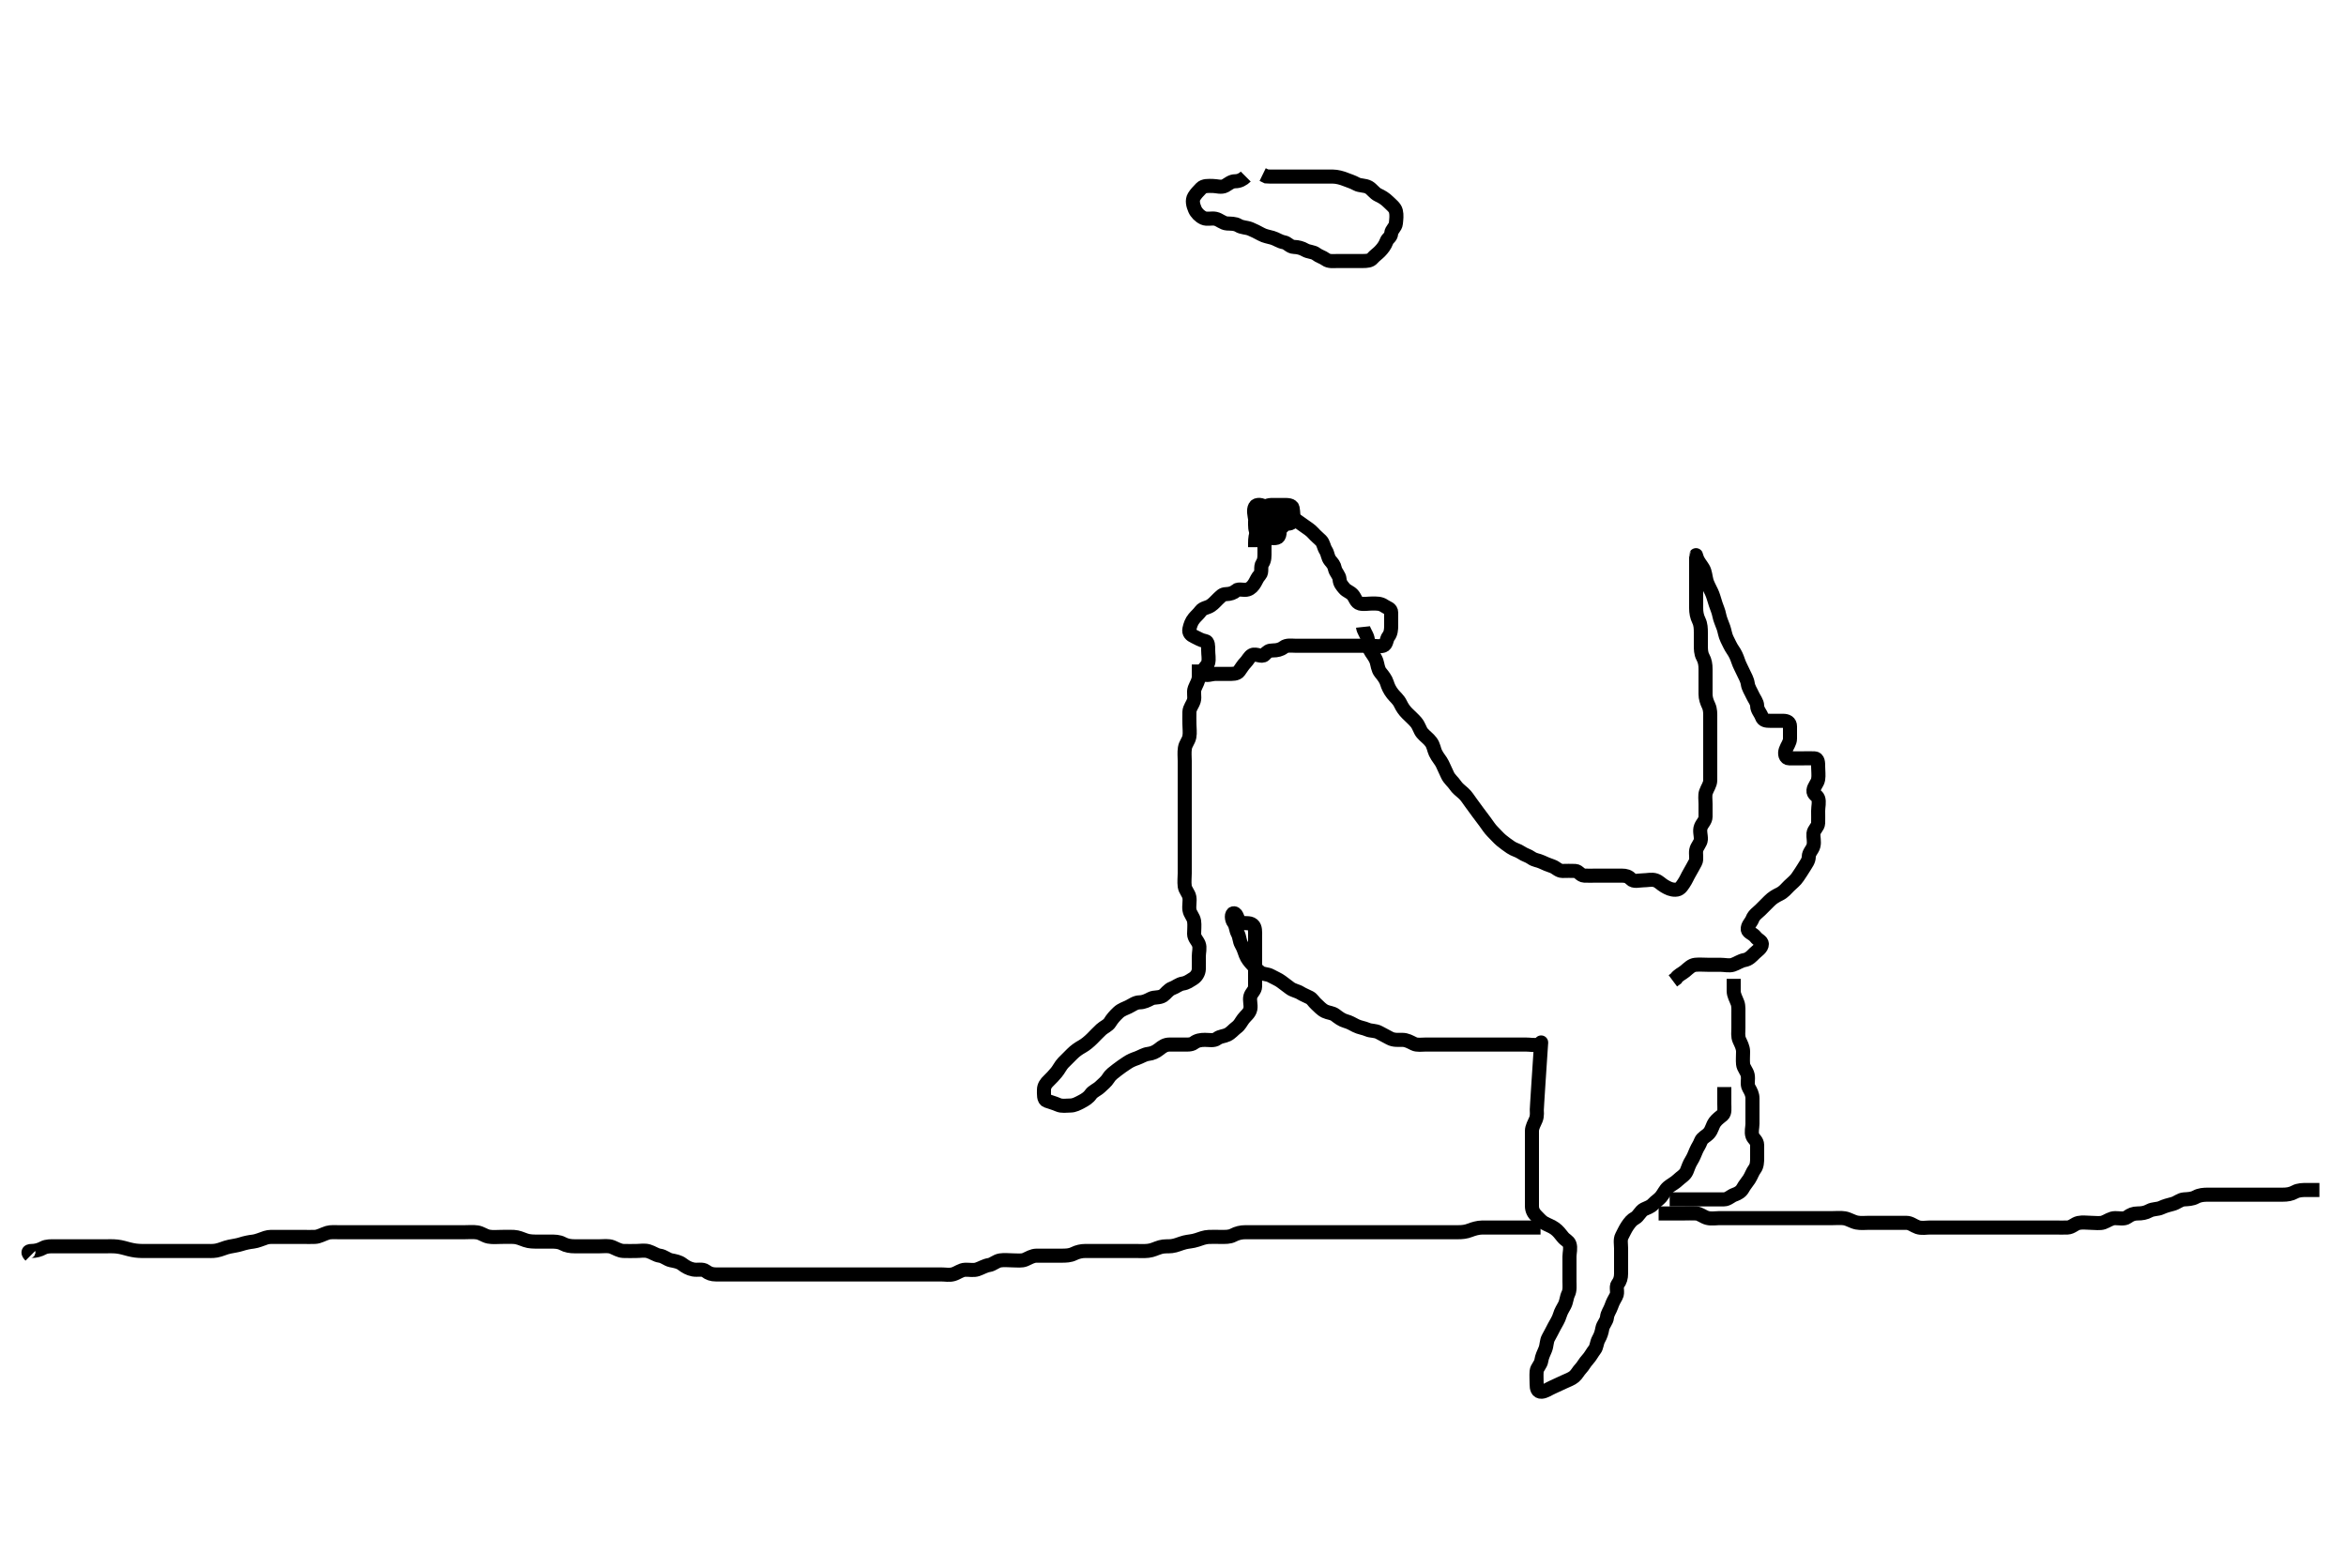<svg width="500" height="334.262" xmlns="http://www.w3.org/2000/svg" xmlns:svg="http://www.w3.org/2000/svg" xmlns:xlink="http://www.w3.org/1999/xlink">
 <!-- Created with SVG-edit - http://svg-edit.googlecode.com/ -->
 <g display="inline" class="layer">
  <title>Layer 1</title>
  <path t="0,155,175,189,205,213,234,248,264,278,295,303,316,338,368,384,398,414,437,445,474,488,535,564,586,594,639,668,684,698,715,723,736,753,783,819,827,891,908,938,992,999,1028,1074,1118,1135,1143,1172,1217,1302,1330,1345,1358,1366,1382,1404,1426,1442,1488,1503,1524,1538,1554,1568,1592,1607,1614,1628,1644,1653,1675,1683,1713,1742,1764,1773,1786,1802,1824,1833,1854,1863,1877,1892,1915,1945,1966,1988,2004,2018,2034,2048,2072,2095,2124,2154,2184,2198,2222,2236,2275,2304,2348,2386,2424,2454,2463,2484,2492,2499,2514,2536,2566,2597,2626,2642,2656,2672,2686,2708,2724,2738,2762,2776,2806,2831,2844,2858,2866,2882,2896,2905,2918,2934,2943,2964,2986,3002,3016,3032,3047,3054,3076,3084,3092,3107,3115,3123,3128,3144,3152,3166,3174,3182,3197,3205,3212,3220,3234,3248,3257,3280,3294,3303,3309,3309,3317,3317,3324,3333,3338,3346,3355" d="M269.5,109.631C269.5,110.51 269.5,111.347 269.5,112.206C269.5,113.152 269.5,114.02 269.5,114.915C269.5,115.852 269.5,116.716 269.5,117.606C269.5,118.51 269.542,119.374 269.075,120.056C268.545,120.831 269.088,121.894 268.499,122.546C267.938,123.166 267.897,123.463 267.464,124.206C267.061,124.898 266.604,125.407 265.925,125.631C265.117,125.897 264.013,125.4 263.5,125.852C262.898,126.383 262.215,126.601 261.333,126.631C260.499,126.66 260.272,127.044 259.621,127.631C259.082,128.117 258.802,128.55 258.075,129.056C257.357,129.556 256.412,129.555 255.925,130.206C255.394,130.915 254.969,131.231 254.5,131.798C253.945,132.468 253.68,133.221 253.5,134.056C253.319,134.896 253.795,135.341 254.557,135.688C255.317,136.034 255.938,136.479 256.853,136.631C257.528,136.743 257.5,137.716 257.5,138.631C257.5,139.547 257.714,140.372 257.5,141.278C257.319,142.046 255.881,142.911 256.5,143.574C257.07,144.184 258.147,143.631 259.075,143.631C259.925,143.631 260.853,143.631 261.784,143.631C262.667,143.631 263.617,143.692 264.075,143.056C264.631,142.285 264.942,141.733 265.464,141.206C265.954,140.709 266.295,139.911 266.853,139.631C267.685,139.214 268.926,140.155 269.499,139.546C270.119,138.887 270.415,138.631 271.333,138.631C272.147,138.631 272.937,138.457 273.553,137.984C274.265,137.436 275.216,137.631 276.075,137.631C277,137.631 277.925,137.631 278.784,137.631C279.721,137.631 280.585,137.631 281.475,137.631C282.379,137.631 283.216,137.631 284.075,137.631C285,137.631 285.925,137.631 286.784,137.631C287.721,137.631 288.585,137.631 289.489,137.631C290.379,137.631 291.216,137.631 292.075,137.631C293,137.631 293.959,137.867 294.784,137.63C295.554,137.408 295.456,136.243 295.925,135.656C296.44,135.013 296.5,134.131 296.5,133.278C296.5,132.347 296.505,131.464 296.5,130.574C296.495,129.667 295.648,129.596 295,129.131C294.245,128.589 293.333,128.631 292.464,128.631C291.585,128.631 290.641,128.832 289.853,128.631C288.994,128.411 288.852,127.381 288.279,126.752C287.719,126.139 286.995,126.011 286.5,125.41C285.994,124.795 285.561,124.349 285.5,123.464C285.44,122.596 284.68,122.041 284.5,121.206C284.319,120.366 284.001,120.083 283.5,119.464C282.953,118.788 283.016,118.025 282.585,117.347C282.08,116.553 282.086,115.753 281.536,115.206C281.008,114.68 280.416,114.216 279.853,113.578C279.327,112.983 278.615,112.55 277.925,112.056C277.203,111.539 276.607,111.103 275.925,110.642C275.211,110.158 274.321,110.007 273.525,109.62C272.785,109.26 272.065,108.858 271.333,108.464C270.503,108.017 269.73,107.52 269.5,108.152C269.2,108.978 269.111,109.776 268.784,110.516C268.39,111.408 268.457,112.166 268,113.11C267.593,113.949 267.5,114.831 267.5,115.731L267.5,116.62" id="svg_1" stroke-width="3" stroke="#000" fill="none"/>
  <path t="4517,4618,4636,4645,4652,4660,4666,4674,4675,4682,4691,4697,4704,4712,4718,4727,4734,4742,4750,4757,4757,4764,4773,4774,4786,4794,4803,4810,4816,4824,4825,4840,4846,4854,4870,4876,4892,4898,4907,4908,4922,4930,4936,4952,4958,4973,4983,4989,4997,5004,5012,5027,5035,5043,5056,5064,5064,5072,5080,5086,5096,5102,5103,5111,5117,5132,5141,5149,5154,5162,5177,5192,5207,5244,5309,5333,5379,5386,5402,5410,5416,5440,5454,5462,5470,5484,5492,5492,5500,5507,5522,5522,5530,5545,5561,5566,5575,5624,5628,5628,5634,5650,5656,5664,5672,5672,5680,5686,5686,5705,5716,5716,5718,5726,5732,5761,5800,5806,5830,5836,5845,5853,5861,5866,5889,5904,5920,5942,5972,5980,5986,6001,6011,6016,6024,6032,6040,6054,6062,6062,6070,6076,6084,6091,6101,6107,6114,6114,6123,6131,6136,6144,6152,6161,6174,6191,6196,6204,6220,6226,6234,6234,6242,6250,6257,6272,6281,6286,6302,6316,6331,6340,6347,6355,6363,6376,6384,6400,6408,6422,6430,6436,6460,6466,6482,6491,6496,6504,6512,6519,6527,6534,6550,6557,6564,6572,6586,6602,6616,6624,6632,6640,6646,6654,6670,6676,6683,6691,6699,6713,6723,6881,6916,6940,6946,6970,6976,7106,7120,7126,7135,7150,7164,7173,7181,7187,7202,7210,7225,7233,7254,7263,7275,7285,7292,7301,7308,7322,7330,7345,7352,7365,7383,7391,7412,7421,7426,7442,7450,7464,7485,7502,7524,7532,7554,7562,7570,7584,7592,7607,7614,7630,7636,7644,7652,7660,7666,7674,7675,7682,7690,7696,7704,7705,7712,7720,7734,7742,7750,7757,7764,7773,7780,7795,7802,7811,7824,7825,7832,7841,7863,7874,7875,7884,7892,7907,7914,7922,7930,7936,7944,7952,7961,7966,7975,7975,7982,7990,7996,8012,8050,8264,8264,8279,8287,8289,8289,8289,8289,8290,8290,8290,8290,8293,8293,8294,8294,8294,8295,8298,8308,8308,8314,8326,8334,8350,8358,8372,8386,8394,8403,8411,8424,8441,8454,8463,8470,8484,8492,8507,8522,8538,8552,8560,8566,8582,8591,8604,8612,8620,8634,8642,8650,8658,8664,8721,8739,8761,8778,8783,8791,8805,8813,8822,8830,8835,8843,8851,8859,8860,8865,8876,8882,8890,8898,8904,8911,8919,8920,8928,8935,8941,8949,8955,8956,8963,8971,8987,8993,9009,9031,9061,9083,9135,9173,9182,9190,9198,9204,9212,9220,9220,9226,9241,9255,9264,9280,9288,9301,9310,9318,9325,9340,9348,9353,9361,9375,9383,9392,9399,9413,9421,9430,9437,9451,9459,9468,9475,9483,9491,9496,9505,9513,9520,9533,9542,9557,9564,9572,9580,9594,9602,9616,9639,9640,9661,9683,9693,9707,9714,9722,9737,9744,9752,9766,9782,9791,9804,9820,9828,9834,9842,9850,9858,9872,9880,9909,9918,9932,9941,9954,9962,9970,9984,9992,10007,10031,10038,10044,10052,10082,10083,10097,10106,10112,10128,10141,10171,10194,10217,10239,10261,10278" d="M255.5,141.631C255.5,142.432 255.51,143.331 255.5,144.231C255.49,145.131 254.957,145.834 254.622,146.731C254.303,147.582 254.696,148.465 254.443,149.331C254.186,150.209 253.543,150.828 253.5,151.731C253.457,152.63 253.5,153.547 253.5,154.335C253.5,155.231 253.656,156.147 253.489,157.031C253.31,157.981 252.678,158.495 252.536,159.456C252.388,160.454 252.5,161.269 252.5,162.152C252.5,163.031 252.5,163.931 252.5,164.831C252.5,165.731 252.5,166.631 252.5,167.431C252.5,168.464 252.5,169.242 252.5,170.195C252.5,171.067 252.5,171.926 252.5,172.916C252.5,173.731 252.5,174.631 252.5,175.431C252.5,176.464 252.5,177.242 252.5,178.195C252.5,179.067 252.5,179.926 252.5,180.916C252.5,181.731 252.5,182.631 252.5,183.547C252.5,184.335 252.5,185.274 252.5,186.152C252.5,187.031 252.371,187.935 252.501,188.916C252.613,189.753 253.346,190.398 253.489,191.231C253.642,192.118 253.367,193.041 253.505,193.931C253.648,194.862 254.352,195.4 254.495,196.331C254.627,197.185 254.498,198.152 254.5,199.031C254.502,199.926 255.181,200.442 255.489,201.206C255.808,201.995 255.5,202.984 255.5,203.852C255.5,204.798 255.532,205.667 255.5,206.546C255.471,207.337 255.025,208.15 254.216,208.632C253.571,209.016 252.99,209.495 252.075,209.631C251.257,209.752 250.589,210.378 249.853,210.631C249,210.924 248.467,211.815 247.9,212.195C247.077,212.747 246.041,212.452 245.279,212.852C244.604,213.206 243.785,213.621 242.925,213.631C241.979,213.642 241.348,214.199 240.5,214.61C239.804,214.947 239.002,215.182 238.361,215.78C237.595,216.497 237.014,217.16 236.553,217.926C236.155,218.586 235.28,218.894 234.7,219.432C233.975,220.104 233.402,220.733 232.8,221.331C232.092,222.034 231.345,222.651 230.685,223.02C229.847,223.49 229.147,223.984 228.511,224.62C227.925,225.206 227.275,225.849 226.622,226.509C226.072,227.064 225.648,227.996 225.147,228.578C224.592,229.224 224.093,229.793 223.501,230.347C222.966,230.848 222.5,231.464 222.5,232.278C222.5,233.206 222.391,234.356 223.111,234.62C223.926,234.92 224.677,235.096 225.5,235.464C226.316,235.83 227.204,235.631 228.1,235.631C228.979,235.631 229.7,235.213 230.5,234.798C231.244,234.411 231.972,233.964 232.475,233.242C232.942,232.569 233.809,232.293 234.475,231.656C235.033,231.122 235.803,230.507 236.215,229.831C236.728,228.988 237.356,228.622 238.1,228.02C238.753,227.493 239.498,227.022 240.147,226.574C240.916,226.043 241.561,225.807 242.301,225.546C243.156,225.244 243.863,224.731 244.7,224.63C245.62,224.518 246.324,224.19 247.064,223.606C247.742,223.069 248.301,222.632 249.333,222.631C250.111,222.63 251.064,222.631 251.925,222.631C252.853,222.631 253.854,222.737 254.447,222.278C255.119,221.759 255.9,221.631 256.796,221.631C257.721,221.631 258.72,221.884 259.416,221.347C260.042,220.864 260.858,220.892 261.584,220.546C262.39,220.161 262.881,219.48 263.553,218.984C264.242,218.475 264.465,217.866 265,217.152C265.505,216.479 266.31,215.973 266.489,215.031C266.658,214.147 266.258,213.208 266.501,212.347C266.722,211.567 267.49,211.11 267.5,210.242C267.512,209.278 267.5,208.41 267.5,207.464C267.5,206.631 267.5,205.715 267.5,204.926C267.5,204.031 267.5,203.067 267.5,202.195C267.5,201.331 267.5,200.431 267.5,199.531C267.5,198.631 267.579,197.635 267,197.131C266.298,196.521 265.261,196.944 264.464,196.595C263.672,196.248 263.736,194.713 263,194.652C262.359,194.598 262.456,196.019 262.925,196.606C263.44,197.249 263.383,198.184 263.784,198.916C264.217,199.707 264.148,200.572 264.557,201.278C265.026,202.086 265.192,202.712 265.501,203.547C265.768,204.267 266.368,205.019 266.925,205.595C267.41,206.096 267.86,206.679 268.525,207.206C269.152,207.702 270.103,207.554 270.857,207.984C271.648,208.434 272.429,208.722 273.075,209.206C273.784,209.737 274.294,210.102 274.925,210.595C275.585,211.11 276.491,211.213 277.147,211.631C277.733,212.003 278.321,212.202 279.147,212.631C279.69,212.913 279.997,213.534 280.504,213.984C281.103,214.513 281.61,215.161 282.416,215.546C283.142,215.892 283.957,215.866 284.584,216.347C285.306,216.901 285.987,217.41 286.785,217.631C287.666,217.875 288.239,218.239 288.936,218.595C289.795,219.034 290.612,219.073 291.5,219.464C292.158,219.754 293.12,219.629 293.9,220.056C294.723,220.507 295.551,220.932 296.2,221.278C297.049,221.732 297.979,221.629 298.857,221.631C299.8,221.633 300.475,222.046 301.333,222.464C302.048,222.812 303,222.631 303.889,222.631C304.785,222.631 305.699,222.631 306.553,222.631C307.5,222.631 308.3,222.631 309.2,222.631C310.1,222.631 311.021,222.631 311.821,222.631C312.639,222.631 313.721,222.631 314.553,222.631C315.5,222.631 316.379,222.631 317.204,222.631C318.1,222.631 319,222.631 319.9,222.631C320.8,222.631 321.7,222.631 322.6,222.631C323.5,222.631 324.3,222.631 325.2,222.631C326.1,222.631 327.004,222.846 327.925,222.631C328.55,222.485 328.489,221.791 328.443,222.488C328.415,222.911 328.333,224.131 328.279,224.951C328.216,225.892 328.147,226.925 328.075,228.022C328,229.152 327.925,230.287 327.853,231.398C327.784,232.456 327.666,234.298 327.621,235.03C327.585,235.636 327.556,236.131 327.536,236.527C327.52,236.839 327.683,237.785 327.333,238.631C327.009,239.416 326.505,240.195 326.5,241.067C326.495,241.926 326.5,242.852 326.5,243.731C326.5,244.652 326.5,245.547 326.5,246.335C326.5,247.231 326.5,248.195 326.5,249.056C326.5,249.984 326.5,250.852 326.5,251.731C326.5,252.631 326.5,253.547 326.5,254.347C326.5,255.278 326.498,256.131 326.5,257.056C326.502,257.984 326.897,258.634 327.489,259.206C327.977,259.676 328.477,260.309 329.111,260.667C329.869,261.095 330.687,261.348 331.379,261.852C332.079,262.363 332.549,262.99 333.075,263.656C333.577,264.293 334.273,264.515 334.5,265.131C334.819,265.999 334.5,266.988 334.5,267.83C334.5,268.715 334.5,269.631 334.5,270.432C334.5,271.331 334.5,272.231 334.5,273.131C334.5,274.031 334.637,274.988 334.216,275.831C333.886,276.493 333.865,277.429 333.464,278.195C333.067,278.953 332.696,279.467 332.443,280.331C332.186,281.208 331.669,281.984 331.216,282.831C330.867,283.483 330.457,284.337 330,285.131C329.594,285.836 329.683,286.785 329.333,287.631C329.009,288.416 328.626,289.14 328.5,290.02C328.378,290.873 327.561,291.502 327.5,292.278C327.427,293.203 327.5,294.056 327.5,294.984C327.5,295.915 327.668,296.681 328.553,296.631C329.305,296.588 330.082,296.018 330.9,295.656C331.684,295.309 332.541,294.902 333.3,294.547C334.123,294.162 334.931,293.897 335.5,293.41C336.11,292.887 336.37,292.244 336.925,291.667C337.411,291.162 337.762,290.412 338.379,289.752C338.979,289.111 339.349,288.314 339.853,287.684C340.341,287.072 340.257,286.24 340.721,285.41C341.144,284.654 341.354,284.008 341.5,283.152C341.644,282.309 342.416,281.643 342.5,280.752C342.578,279.919 343.119,279.289 343.415,278.431C343.709,277.576 344.048,276.962 344.443,276.274C344.913,275.454 344.319,274.33 344.784,273.715C345.3,273.032 345.5,272.335 345.5,271.41C345.5,270.547 345.5,269.631 345.5,268.715C345.5,267.926 345.5,266.988 345.5,266.11C345.5,265.242 345.273,264.196 345.667,263.464C346.035,262.78 346.37,261.983 346.853,261.278C347.346,260.559 347.748,260.015 348.5,259.61C349.203,259.232 349.627,258.129 350.379,257.752C351.135,257.373 351.758,257.26 352.333,256.631C352.846,256.071 353.479,255.731 354,255.11C354.575,254.425 354.876,253.602 355.525,253.056C356.161,252.522 356.984,252.136 357.585,251.546C358.221,250.92 359.141,250.464 359.489,249.606C359.824,248.78 360.007,248.136 360.501,247.347C360.932,246.66 361.175,245.988 361.511,245.206C361.825,244.473 362.186,244.072 362.511,243.206C362.775,242.499 363.691,242.142 364.216,241.547C364.891,240.781 364.924,239.94 365.5,239.152C365.968,238.511 366.613,238.096 367.147,237.631C367.656,237.188 367.5,236.206 367.5,235.278C367.5,234.347 367.5,233.464 367.5,232.595L367.5,231.688" id="svg_2" stroke-width="3" stroke="#000" fill="none"/>
  <path t="10878,10969,10989,10998,11003,11012,11019,11020,11027,11027,11034,11041,11050,11058,11064,11072,11072,11079,11087,11095,11101,11117,11124,11124,11131,11140,11161,11177,11183,11192,11199,11213,11229,11238,11244,11260,11267,11275,11288,11303,11327,11333,11363,11387,11409,11431,11596,11611,11648,11687,11701,11710,11731,11741,11753,11805,11813,11843,11860,11881,11889,11903,11919,11927,11941,11957,11971,11987,12001,12009,12017,12032,12039,12053" d="M369.5,208.631C369.5,209.432 369.49,210.331 369.5,211.231C369.51,212.131 369.993,212.871 370.333,213.798C370.565,214.428 370.5,215.464 370.5,216.326C370.5,217.231 370.5,218.131 370.5,219.031C370.5,219.931 370.336,220.888 370.721,221.731C371.027,222.4 371.495,223.231 371.5,224.131C371.505,225.031 371.414,225.931 371.5,226.798C371.584,227.643 372.301,228.283 372.479,229.131C372.681,230.089 372.278,231.073 372.721,231.852C373.149,232.604 373.5,233.242 373.5,234.11C373.5,235.056 373.5,235.916 373.5,236.83C373.5,237.715 373.5,238.631 373.5,239.51C373.5,240.347 373.185,241.261 373.5,242.131C373.726,242.756 374.49,243.131 374.5,244.056C374.51,244.984 374.5,245.852 374.5,246.798C374.5,247.652 374.458,248.512 374,249.131C373.447,249.878 373.272,250.599 372.784,251.347C372.325,252.052 371.817,252.606 371.5,253.206C371.101,253.961 370.474,254.351 369.667,254.631C368.879,254.904 368.279,255.631 367.416,255.631C366.5,255.631 365.621,255.631 364.784,255.631C363.853,255.631 363,255.631 362.075,255.631C361.216,255.631 360.279,255.631 359.4,255.631C358.5,255.631 357.621,255.631 356.784,255.631L355.853,255.631" id="svg_3" stroke-width="3" stroke="#000" fill="none"/>
  <path t="13121,13202,13217,13223,13231,13240,13240,13240,13248,13254,13254,13262,13262,13269,13278,13278,13284,13284,13292,13292,13300,13309,13314,13314,13321,13329,13329,13338,13344,13352,13352,13360,13360,13368,13374,13382,13382,13391,13391,13398,13404,13404,13412,13420,13428,13428,13436,13442,13450,13458,13464,13472,13480,13488,13494,13503,13510,13518,13526,13531,13541,13553,13562,13577,13599,13608,13614,13630,13638,13651,13667,13682,13697,13704,13727,13734,13743,13763,13779,13788,13796,13817,13831,13855,13891,13908,13920,13937,13951,13967,13974,14005,14027,14049,14070,14094,14116,14132,14147,14170,14184,14199,14208,14228,14244,14267,14274,14289,14305,14312,14327,14365,14409,14417,14430,14439,14447,14455,14468,14482,14491,14500,14515,14521,14529,14537,14545,14551,14559,14575,14581,14589,14597,14611,14620,14628,14635,14642,14649,14658,14666,14671,14680,14687,14694,14694,14701,14709,14717,14724,14732,14741,14748,14748,14756,14756,14761,14770,14770,14778,14785,14786,14791,14799,14808,14808,14815,14822,14829,14838,14838,14845,14852,14859,14867,14875,14882,14882,14891,14891,14897,14904,14910,14918,14919,14927,14935,14936,14941,14949,14958,14965,14979,14979,14987,14995,15016,15091,15108,15108,15116,15116,15122,15122,15129,15129,15129,15138,15138,15146,15151,15151,15152,15159,15159,15167,15174,15174,15182,15182,15190,15197,15197,15205,15205,15210,15219,15219,15227,15233,15241,15249,15257,15258,15265,15272,15280,15287,15295,15309,15323,15385,15399,15421,15429,15445,15489,15518,15601,15609,15617,15631,15631,15639,15655,15661,15678,15691,15708,15717,15728,15737,15744,15752,15759,15819,15835,15841,15850,15858,15867,15879,15887,15896,15931,15955,16006,16028,16036,16050,16059,16067,16075,16082,16098,16105,16110,16120,16134,16149,16158,16171,16186,16195,16208,16217,16226,16231,16241,16248,16255,16255,16260,16269,16277,16277,16285,16290,16291,16299,16300,16308,16320,16329,16337,16374,16398,16404,16410,16428,16435,16487,16509,16518,16525,16539,16539,16547,16556,16561,16577,16586,16592,16608,16617,16629,16646,16659,16675,16691,16699,16700,16711,16720,16729,16736,16742" d="M290.5,133.631C290.585,134.432 291.245,135.169 291.464,136.031C291.687,136.908 291.635,137.812 291.936,138.456C292.267,139.164 293.036,139.943 293.379,140.952C293.6,141.605 293.659,142.656 294.204,143.326C294.738,143.982 295.345,144.741 295.584,145.516C295.824,146.295 296.141,147.024 296.8,147.874C297.258,148.465 298.049,149.094 298.447,149.931C298.861,150.799 299.301,151.431 299.9,152.031C300.6,152.731 301.247,153.288 301.796,153.931C302.438,154.684 302.626,155.664 303.111,156.231C303.749,156.978 304.39,157.354 304.979,158.131C305.541,158.873 305.627,159.815 305.936,160.456C306.438,161.497 307.06,162.067 307.416,162.831C307.817,163.692 308.113,164.346 308.525,165.231C308.905,166.046 309.698,166.655 310.143,167.331C310.615,168.047 311.231,168.483 311.889,169.067C312.583,169.682 312.948,170.381 313.475,171.067C313.976,171.719 314.494,172.48 315,173.152C315.538,173.866 316.031,174.513 316.5,175.152C317.072,175.931 317.525,176.656 318.075,177.206C318.784,177.915 319.365,178.6 320,179.131C320.674,179.694 321.315,180.132 322,180.61C322.69,181.092 323.543,181.249 324.216,181.716C324.989,182.252 325.689,182.354 326.379,182.852C327.078,183.358 327.8,183.346 328.584,183.716C329.303,184.056 329.975,184.336 330.853,184.635C331.624,184.899 332.147,185.629 333,185.631C333.925,185.633 334.785,185.58 335.721,185.631C336.504,185.674 336.781,186.588 337.667,186.631C338.52,186.672 339.416,186.631 340.216,186.631C341.147,186.631 342.075,186.631 342.925,186.631C343.853,186.631 344.721,186.631 345.667,186.631C346.521,186.631 347.087,186.805 347.585,187.347C348.199,188.015 349.333,187.631 350.147,187.631C351.075,187.631 352.048,187.353 352.853,187.635C353.606,187.9 354.008,188.436 354.721,188.852C355.524,189.321 356.147,189.641 357.075,189.631C358,189.62 358.37,188.988 358.853,188.278C359.374,187.512 359.615,186.848 360.075,186.067C360.53,185.295 360.916,184.556 361.333,183.798C361.7,183.132 361.361,182.097 361.511,181.231C361.654,180.399 362.457,179.718 362.5,178.926C362.548,178.032 362.157,177.083 362.511,176.206C362.818,175.442 363.498,174.926 363.5,174.067C363.502,173.195 363.5,172.231 363.5,171.331C363.5,170.432 363.34,169.542 363.585,168.83C363.89,167.944 364.482,167.231 364.5,166.331C364.518,165.431 364.5,164.531 364.5,163.631C364.5,162.831 364.5,161.931 364.5,161.031C364.5,160.131 364.5,159.231 364.5,158.331C364.5,157.43 364.5,156.464 364.5,155.631C364.5,154.652 364.501,153.935 364.5,152.995C364.499,152.147 364.551,151.24 364.147,150.388C363.764,149.577 363.501,148.831 363.5,147.931C363.499,146.995 363.5,146.147 363.5,145.284C363.5,144.278 363.5,143.462 363.5,142.61C363.5,141.652 363.376,140.855 362.925,140.031C362.498,139.25 362.5,138.331 362.5,137.431C362.5,136.531 362.502,135.631 362.5,134.874C362.498,133.978 362.477,133.087 362.075,132.267C361.649,131.397 361.5,130.531 361.5,129.631C361.5,128.831 361.5,127.995 361.5,126.978C361.5,126.284 361.5,125.267 361.5,124.331C361.5,123.432 361.5,122.547 361.5,121.631C361.5,120.831 361.5,119.931 361.5,118.988C361.5,118.131 361.369,118.09 361.667,118.964C361.916,119.696 362.559,120.426 362.979,121.131C363.447,121.915 363.453,122.859 363.721,123.831C363.891,124.445 364.311,125.226 364.796,126.226C365.07,126.792 365.346,127.766 365.667,128.798C365.88,129.483 366.26,130.223 366.447,131.226C366.586,131.968 366.981,132.822 367.333,133.798C367.562,134.431 367.681,135.457 368.075,136.22C368.489,137.023 368.811,137.814 369.301,138.516C369.824,139.265 370.151,139.975 370.447,140.874C370.729,141.728 371.158,142.455 371.553,143.331C371.879,144.054 372.375,144.836 372.5,145.731C372.627,146.637 373.147,147.331 373.5,148.131C373.852,148.927 374.49,149.631 374.5,150.432C374.512,151.345 375.177,151.917 375.5,152.798C375.787,153.581 376.443,153.631 377.333,153.631C378.147,153.631 379.075,153.631 380,153.631C380.853,153.631 381.5,153.916 381.5,154.83C381.5,155.684 381.5,156.631 381.5,157.431C381.5,158.274 380.883,158.974 380.585,159.83C380.302,160.644 380.499,161.613 381.301,161.631C382.143,161.65 383.111,161.631 384,161.631C384.9,161.631 385.801,161.599 386.699,161.631C387.502,161.66 387.5,162.578 387.5,163.432C387.5,164.331 387.648,165.244 387.5,166.11C387.356,166.953 386.584,167.619 386.5,168.464C386.413,169.343 387.273,169.515 387.5,170.131C387.796,170.935 387.5,171.926 387.5,172.852C387.5,173.731 387.528,174.606 387.5,175.432C387.471,176.275 386.584,176.786 386.5,177.656C386.426,178.429 386.731,179.375 386.5,180.278C386.281,181.137 385.502,181.684 385.5,182.606C385.498,183.464 384.943,184.095 384.5,184.852C384.092,185.549 383.66,186.14 383.147,186.926C382.644,187.698 381.979,188.152 381.3,188.831C380.7,189.431 380.16,190.126 379.3,190.547C378.446,190.964 377.799,191.334 377.1,192.031C376.499,192.63 375.9,193.231 375.2,193.931C374.7,194.431 373.815,195.002 373.5,195.852C373.198,196.665 372.4,197.214 372.5,198.131C372.567,198.743 373.636,199.003 374.147,199.684C374.662,200.369 375.489,200.565 375.5,201.206C375.514,202.06 374.5,202.631 373.925,203.206C373.279,203.852 372.727,204.464 371.8,204.626C370.913,204.782 370.251,205.328 369.333,205.631C368.542,205.892 367.584,205.631 366.667,205.631C365.853,205.631 364.925,205.631 364.075,205.631C363.147,205.631 362.212,205.544 361.333,205.631C360.488,205.715 359.912,206.339 359.143,206.984C358.445,207.568 357.621,207.852 357.216,208.547L356.536,209.056" id="svg_4" stroke-width="3" stroke="#000" fill="none"/>
  <path t="20810,20884,20912,20927,20934,20944,20948,20959,20973,20978,20993,21008,21016,21054,21062,21076,21092,21099,21115,21115,21129,21136,21136,21144,21152,21166,21174,21182,21183,21188,21204,21213,21219,21226,21227,21234,21248,21257,21257,21265,21274,21286,21294,21302,21308,21316,21332,21338,21338,21354,21362,21368,21376,21392,21398,21414,21424,21429,21444,21458,21482,21496,21512,21526,21542,21548,21563,21578,21586,21602,21608,21632,21662,21676,21692,21706,21722,21736,21752,21765,21782,21796,21818,21827,21834,21848,21857,21857,21864,21874,21874,21879,21886,21894,21902,21902,21908,21908,21916,21924,21924,21933,21938,21939,21946,21946,21954,21954,21962,21968,21968,21976,21976,21984,21992,21993,21998" d="M265.5,37.631C264.925,38.206 264.147,38.631 263.279,38.631C262.4,38.631 261.831,39.179 261.143,39.574C260.327,40.041 259.279,39.631 258.447,39.631C257.525,39.631 256.578,39.531 256,40.131C255.391,40.763 254.878,41.288 254.5,41.915C254.016,42.717 254.285,43.748 254.667,44.631C254.985,45.368 255.681,46.089 256.5,46.464C257.243,46.804 258.219,46.452 259.064,46.631C259.913,46.811 260.594,47.57 261.5,47.631C262.298,47.685 263.223,47.618 263.936,48.056C264.709,48.531 265.653,48.45 266.5,48.798C267.171,49.073 268.032,49.495 268.785,49.915C269.573,50.354 270.336,50.429 271.2,50.688C272.059,50.945 272.734,51.485 273.6,51.631C274.452,51.775 274.856,52.602 275.796,52.631C276.666,52.657 277.45,52.872 278.143,53.278C278.892,53.717 279.884,53.648 280.5,54.131C281.142,54.634 281.881,54.782 282.553,55.278C283.242,55.787 284.204,55.631 285.064,55.631C286,55.631 286.853,55.631 287.784,55.631C288.667,55.631 289.557,55.631 290.447,55.631C291.333,55.631 292.068,55.574 292.5,55.056C292.93,54.542 293.59,54.096 294.075,53.595C294.632,53.019 295.177,52.345 295.5,51.464C295.787,50.681 296.427,50.625 296.5,49.752C296.57,48.914 297.416,48.476 297.5,47.61C297.586,46.72 297.714,45.89 297.5,44.984C297.319,44.216 296.475,43.605 295.853,42.984C295.215,42.347 294.462,41.897 293.7,41.547C292.95,41.202 292.392,40.3 291.7,39.916C290.876,39.459 289.88,39.633 289.1,39.206C288.276,38.754 287.606,38.57 286.675,38.206C285.977,37.932 285,37.641 284.016,37.631C283.325,37.624 282.384,37.631 281.333,37.631C280.675,37.631 279.667,37.631 278.875,37.631C277.847,37.631 277.153,37.631 276.125,37.631C275.179,37.631 274.325,37.631 273.384,37.631C272.616,37.631 271.675,37.631 270.667,37.631L269.911,37.595L269.111,37.206" id="svg_5" stroke-width="3" stroke="#000" fill="none"/>
  <path t="24420,24485,24525,24538,24545,24556,24556,24559,24565,24572,24573,24580,24580,24586,24586,24594,24594,24602,24602,24602,24610,24610,24610,24616,24616,24624,24624,24624,24631,24632,24632,24638,24638,24638,24646,24646,24654,24654,24662,24662,24662,24669,24670,24670,24676,24676,24683,24684,24684,24692,24692,24698,24698,24707,24709,24709,24713,24714,24714,24722,24730,24730,24730,24735,24736,24744,24744,24751,24758,24758,24765,24766,24775,24775,24781,24788,24788,24796,24796,24804,24804,24812,24819,24825,24833,24841,24848,24848,24856,24864,24872,24880,24885,24893,24894,24902,24902,24909,24915,24916,24923,24924,24931,24938,24938,24946,24946,24954,24954,24962,24969,24970,24975,24976,24983,24984,24992,24998,25007,25007,25014,25014,25022,25022,25029,25035,25043,25043,25051,25052,25059,25065,25074,25082,25090,25097,25097,25105,25114,25125,25125,25127,25135,25144,25151,25151,25158,25158,25165,25174,25180,25186,25186,25195,25202,25210,25215,25225,25226,25232,25242,25283,25283,25285,25285,25292,25305,25321,25328,25335,25344,25351,25360,25360,25365,25374,25381,25382,25391,25396,25396,25404,25404,25412,25412,25417,25418,25425,25426,25433,25433,25442,25450,25450,25456,25456,25463,25472,25480,25480,25485,25486,25493,25501,25511,25516,25524,25532,25538,25539,25545,25554,25562,25576,25584,25591,25599,25600,25606,25614,25614,25622,25630,25635,25643,25651,25657,25657,25665,25675,25682,25691,25696,25703,25704,25712,25720,25725,25734,25734,25742,25750,25757,25764,25772,25779,25785,25786,25794,25802,25810,25816,25824,25832,25832,25841,25846,25847,25854,25862,25870,25871,25876,25884,25892,25900,25915,25965,25995,26004,26013,26020,26025,26033,26042,26050,26051,26057,26058,26064,26065,26074,26074,26080,26081,26086,26086,26086,26097,26097,26102,26110,26111,26119,26119,26125,26132,26141,26145,26220,26235,26265,26302,26333,26349,26364,26373,26380,26385,26394,26402,26410,26416,26424,26432,26442,26446,26454,26454,26462,26470,26483,26499,26514,26522,26529,26544,26544,26551,26566,26574,26581,26591,26597,26604,26605,26612,26612,26620,26626,26626,26634,26641,26650,26650,26656,26664,26664,26673,26680,26686,26693,26701,26702,26710,26710,26715,26724,26731,26741,26746,26754,26763,26770,26783,26799,26813,26830,26851,26873,26889,26911" d="M6.5,267.631C5.925,267.056 5.857,266.631 6.7,266.631C7.6,266.631 8.454,266.389 9.2,265.984C9.961,265.57 10.911,265.631 11.821,265.631C12.675,265.631 13.616,265.631 14.384,265.631C15.336,265.631 16.101,265.631 17.105,265.631C17.957,265.631 18.921,265.631 19.725,265.631C20.547,265.631 21.578,265.631 22.479,265.631C23.099,265.631 24.109,265.59 24.957,265.688C25.929,265.8 26.721,266.074 27.547,266.278C28.573,266.532 29.274,266.612 30.184,266.63C31.184,266.649 32,266.631 32.816,266.631C33.815,266.631 34.689,266.631 35.7,266.631C36.5,266.631 37.5,266.631 38.311,266.631C39.185,266.631 40.184,266.631 41,266.631C41.816,266.631 42.815,266.631 43.689,266.631C44.5,266.631 45.309,266.687 46.1,266.546C47.119,266.363 47.885,265.92 48.9,265.715C49.691,265.555 50.7,265.409 51.311,265.206C52.185,264.914 53.183,264.717 53.979,264.631C54.731,264.549 55.792,264.093 56.667,263.798C57.313,263.58 58.101,263.632 59.1,263.631C59.9,263.63 61.096,263.631 61.843,263.631C62.747,263.631 63.667,263.631 64.5,263.631C65.479,263.631 66.254,263.671 67.153,263.626C68.019,263.584 68.818,263.059 69.821,262.752C70.477,262.552 71.479,262.631 72.253,262.631C73.153,262.631 74.016,262.631 74.979,262.631C75.9,262.631 76.8,262.631 77.7,262.631C78.6,262.631 79.5,262.631 80.3,262.631C81.2,262.631 82.1,262.631 83,262.631C83.9,262.631 84.805,262.631 85.821,262.631C86.5,262.631 87.478,262.631 88.299,262.631C89.257,262.631 90.157,262.631 90.904,262.631C91.899,262.631 92.664,262.631 93.747,262.631C94.667,262.631 95.5,262.631 96.333,262.631C97.253,262.631 98.153,262.631 99.016,262.631C99.875,262.631 100.83,262.539 101.675,262.667C102.637,262.812 103.223,263.394 104.153,263.574C105.002,263.738 105.979,263.631 106.805,263.631C107.821,263.631 108.501,263.585 109.479,263.631C110.387,263.674 111.133,264.033 112.016,264.347C112.849,264.643 113.805,264.631 114.667,264.631C115.5,264.631 116.478,264.631 117.299,264.631C118.2,264.631 119.12,264.629 119.9,265.056C120.723,265.507 121.6,265.631 122.5,265.631C123.3,265.631 124.2,265.631 125.021,265.631C125.984,265.631 126.847,265.631 127.743,265.631C128.7,265.631 129.649,265.461 130.5,265.798C131.203,266.076 131.981,266.584 132.847,266.626C133.742,266.67 134.7,266.631 135.6,266.631C136.5,266.631 137.334,266.435 138.2,266.688C139.078,266.945 139.804,267.529 140.6,267.631C141.508,267.747 142.153,268.431 143,268.61C143.87,268.794 144.682,268.902 145.387,269.432C146.115,269.98 146.815,270.395 147.738,270.574C148.705,270.761 149.719,270.379 150.416,270.915C151.045,271.398 151.7,271.631 152.6,271.631C153.5,271.631 154.3,271.631 155.2,271.631C156.136,271.631 156.984,271.631 157.847,271.631C158.875,271.631 159.821,271.631 160.521,271.631C161.5,271.631 162.289,271.631 163.333,271.631C164.125,271.631 164.985,271.631 165.905,271.631C166.899,271.631 167.664,271.631 168.616,271.631C169.384,271.631 170.325,271.631 171.333,271.631C172.125,271.631 172.984,271.631 173.847,271.631C174.864,271.631 175.701,271.631 176.667,271.631C177.5,271.631 178.478,271.631 179.196,271.631C180.1,271.631 181,271.631 181.9,271.631C182.8,271.631 183.7,271.631 184.6,271.631C185.5,271.631 186.3,271.631 187.2,271.631C188.1,271.631 189.064,271.631 189.936,271.631C190.8,271.631 191.7,271.631 192.6,271.631C193.385,271.631 194.325,271.631 195.333,271.631C196.196,271.631 197,271.631 197.9,271.631C198.8,271.631 199.7,271.631 200.6,271.631C201.5,271.631 202.334,271.827 203.2,271.574C204.078,271.317 204.799,270.66 205.7,270.631C206.6,270.602 207.538,270.804 208.3,270.546C209.188,270.244 209.91,269.765 210.8,269.626C211.619,269.499 212.269,268.779 213.2,268.635C214.089,268.498 215,268.631 215.9,268.631C216.8,268.631 217.748,268.784 218.5,268.464C219.281,268.131 220,267.641 220.9,267.631C221.8,267.621 222.7,267.631 223.6,267.631C224.5,267.631 225.3,267.633 226.257,267.631C227.153,267.629 228.048,267.617 228.864,267.206C229.636,266.817 230.5,266.631 231.3,266.631C232.2,266.631 233.1,266.631 234,266.631C234.979,266.631 235.853,266.631 236.784,266.631C237.667,266.631 238.525,266.631 239.301,266.631C240.2,266.631 241.1,266.631 242,266.631C242.911,266.631 243.826,266.695 244.711,266.595C245.711,266.482 246.257,266.111 247.333,265.798C248.108,265.572 248.989,265.679 249.711,265.595C250.71,265.478 251.478,265.057 252.5,264.798C253.287,264.598 254.117,264.602 255.095,264.278C255.858,264.026 256.746,263.66 257.667,263.631C258.5,263.605 259.478,263.631 260.195,263.631C261.1,263.631 262.035,263.684 262.8,263.278C263.646,262.83 264.511,262.631 265.415,262.631C266.216,262.631 267.147,262.631 268,262.631C268.925,262.631 269.857,262.631 270.7,262.631C271.6,262.631 272.5,262.631 273.416,262.631C274.204,262.631 275.1,262.631 276,262.631C276.9,262.631 277.8,262.631 278.7,262.631C279.6,262.631 280.5,262.631 281.3,262.631C282.2,262.631 283.143,262.631 284,262.631C284.925,262.631 285.857,262.631 286.699,262.631C287.584,262.631 288.5,262.631 289.3,262.631C290.215,262.631 291.111,262.631 292,262.631C292.9,262.631 293.8,262.631 294.701,262.631C295.667,262.631 296.5,262.631 297.333,262.631C298.195,262.631 299.136,262.631 299.984,262.631C300.847,262.631 301.743,262.631 302.7,262.631C303.6,262.631 304.385,262.631 305.325,262.631C306.333,262.631 307.089,262.631 308,262.631C308.9,262.631 309.8,262.631 310.7,262.631C311.6,262.631 312.394,262.57 313.325,262.206C314.023,261.933 314.979,261.641 315.9,261.631C316.8,261.621 317.7,261.631 318.6,261.631C319.447,261.631 320.301,261.631 321.143,261.631C322.075,261.631 323,261.631 323.853,261.631C324.784,261.631 325.667,261.631 326.557,261.631L327.464,261.631L328.333,261.631" id="svg_6" stroke-width="3" stroke="#000" fill="none"/>
  <path t="27421,27517,27525,27543,27557,27564,27580,27586,27594,27609,27609,27615,27624,27632,27641,27642,27646,27654,27654,27662,27670,27675,27684,27684,27692,27700,27700,27707,27707,27714,27722,27722,27729,27730,27735,27744,27744,27751,27751,27759,27765,27765,27773,27773,27782,27782,27794,27794,27797,27806,27812,27813,27819,27820,27827,27833,27841,27859,27864,27877,27878,27881,27895,27902,27910,27915,27924,27942,27946,27954,27961,27978,27984,27999,28007,28022,28037,28044,28065,28098,28156,28172,28185,28193,28202,28209,28216,28227,28232,28232,28242,28247,28256,28256,28263,28270,28275,28285,28294,28294,28300,28311,28315,28324,28330,28336,28343,28354,28360,28366,28382,28390,28403,28411,28421,28426,28434,28444,28460,28465,28474,28481,28488,28493,28493,28502,28509,28515,28526,28532,28532,28544,28550,28555,28563,28570,28575,28585,28592,28609,28627,28631,28645,28653,28661,28665,28666,28673,28693,28695,28706,28714,28720,28720,28727,28727,28734,28741,28750,28760,28764,28776,28789" d="M353.5,258.631C354.379,258.631 355.216,258.631 356.075,258.631C357.021,258.631 357.889,258.631 358.785,258.631C359.699,258.631 360.585,258.582 361.5,258.631C362.303,258.674 363.037,259.378 363.9,259.595C364.774,259.815 365.701,259.631 366.385,259.631C367.325,259.631 368.333,259.631 369.195,259.631C370.1,259.631 371,259.631 371.911,259.631C372.821,259.631 373.5,259.631 374.615,259.631C375.5,259.631 376.257,259.631 377.153,259.631C378.016,259.631 379,259.631 379.821,259.631C380.675,259.631 381.616,259.631 382.384,259.631C383.325,259.631 384.333,259.631 385.125,259.631C386.153,259.631 386.847,259.631 387.875,259.631C388.822,259.631 389.521,259.631 390.5,259.631C391.289,259.631 392.343,259.538 393.125,259.667C394.007,259.812 394.817,260.393 395.743,260.574C396.586,260.738 397.5,260.631 398.257,260.631C399.153,260.631 400.016,260.631 400.979,260.631C401.9,260.631 402.796,260.631 403.721,260.631C404.6,260.631 405.5,260.631 406.3,260.631C407.215,260.631 407.842,261.25 408.7,261.546C409.554,261.84 410.525,261.631 411.301,261.631C412.333,261.631 413.111,261.631 414,261.631C414.979,261.631 415.857,261.631 416.699,261.631C417.667,261.631 418.525,261.631 419.416,261.631C420.333,261.631 421.147,261.631 422.075,261.631C422.925,261.631 423.853,261.631 424.721,261.631C425.667,261.631 426.525,261.631 427.301,261.631C428.2,261.631 429.1,261.631 430.021,261.631C430.984,261.631 431.675,261.631 432.743,261.631C433.6,261.631 434.5,261.631 435.3,261.631C436.2,261.631 437.1,261.631 438,261.631C438.911,261.631 439.822,261.668 440.639,261.631C441.586,261.588 442.157,260.831 443,260.652C443.881,260.465 444.8,260.631 445.7,260.631C446.6,260.631 447.565,260.806 448.301,260.546C449.156,260.243 449.857,259.631 450.796,259.631C451.667,259.631 452.725,259.887 453.379,259.41C454.078,258.899 454.699,258.631 455.584,258.631C456.5,258.631 457.279,258.506 458.1,258.056C458.88,257.629 459.85,257.763 460.6,257.41C461.376,257.045 462.227,256.817 463.1,256.595C463.962,256.376 464.594,255.692 465.5,255.631C466.298,255.577 467.2,255.574 468,255.131C468.8,254.688 469.7,254.631 470.6,254.631C471.5,254.631 472.301,254.631 473.215,254.631C474.147,254.631 475.021,254.631 475.889,254.631C476.785,254.631 477.7,254.631 478.6,254.631C479.5,254.631 480.3,254.631 481.215,254.631C482.111,254.631 483,254.631 483.9,254.631C484.805,254.631 485.667,254.631 486.5,254.631C487.478,254.631 488.276,254.507 489.1,254.056C489.881,253.629 490.8,253.631 491.7,253.631L492.6,253.631L493.475,253.631L494.333,253.631" id="svg_7" stroke-width="3" stroke="#000" fill="none"/>
  <path t="36333,36387,36437,36450,36503,36566,36580,36616,36637,36651,36676,36699,36728,36780,36790,36804,36817,36834,36864,36910,36925,36939,36960,36976,36990,37007,37020" d="M270.5,108.631C270.5,109.509 270.507,110.331 271.147,110.631C271.861,110.966 272.557,111.631 273.443,111.631C274.333,111.631 275.317,111.705 275.5,111.056C275.751,110.166 275.628,109.196 275.5,108.347C275.388,107.606 274.416,107.631 273.525,107.631C272.621,107.631 271.784,107.621 270.925,107.631C270,107.641 269.502,108.278 269.5,109.131C269.498,110.056 269.5,110.984 269.784,111.631L270.5,111.852L270.667,112.631" id="svg_8" stroke-width="3" stroke="#000" fill="none"/>
  <path t="37188,37246,37246,37254,37268,37314,37328,37344,37358,37366,37374,37380,37389,37396,37404,37411,37427,37439,37494,37508,37524,37545,37554,37569,37576,37589,37613,37629,37636,37644,37658,37673,37689,37696,37704,37710,37718,37734,37748,37777,37800,37809,37816,37838,37846" d="M271.5,109.631C270.795,109.274 270.16,108.755 269.521,108.067C269.059,107.569 267.829,107.395 267.5,107.984C267.076,108.742 267.397,109.804 267.5,110.631C267.612,111.53 268.177,112.2 268.936,112.595C269.703,112.994 270.699,112.631 271.584,112.631C272.475,112.631 273.439,112.639 273.5,111.915C273.572,111.059 273.665,110.05 273.216,109.347C272.713,108.559 271.667,108.631 270.853,108.631C269.925,108.631 269,108.53 268.496,108.984C267.889,109.529 267.502,110.278 267.5,111.131C267.498,112.056 267.447,113.026 267.925,113.606C268.466,114.26 269.204,114.629 270.064,114.631C271,114.633 272.162,114.891 272.5,114.347C272.995,113.551 272.5,112.531 272.5,111.652L272.5,110.752L271.784,110.631" id="svg_9" stroke-width="3" stroke="#000" fill="none"/>
 </g>
</svg>